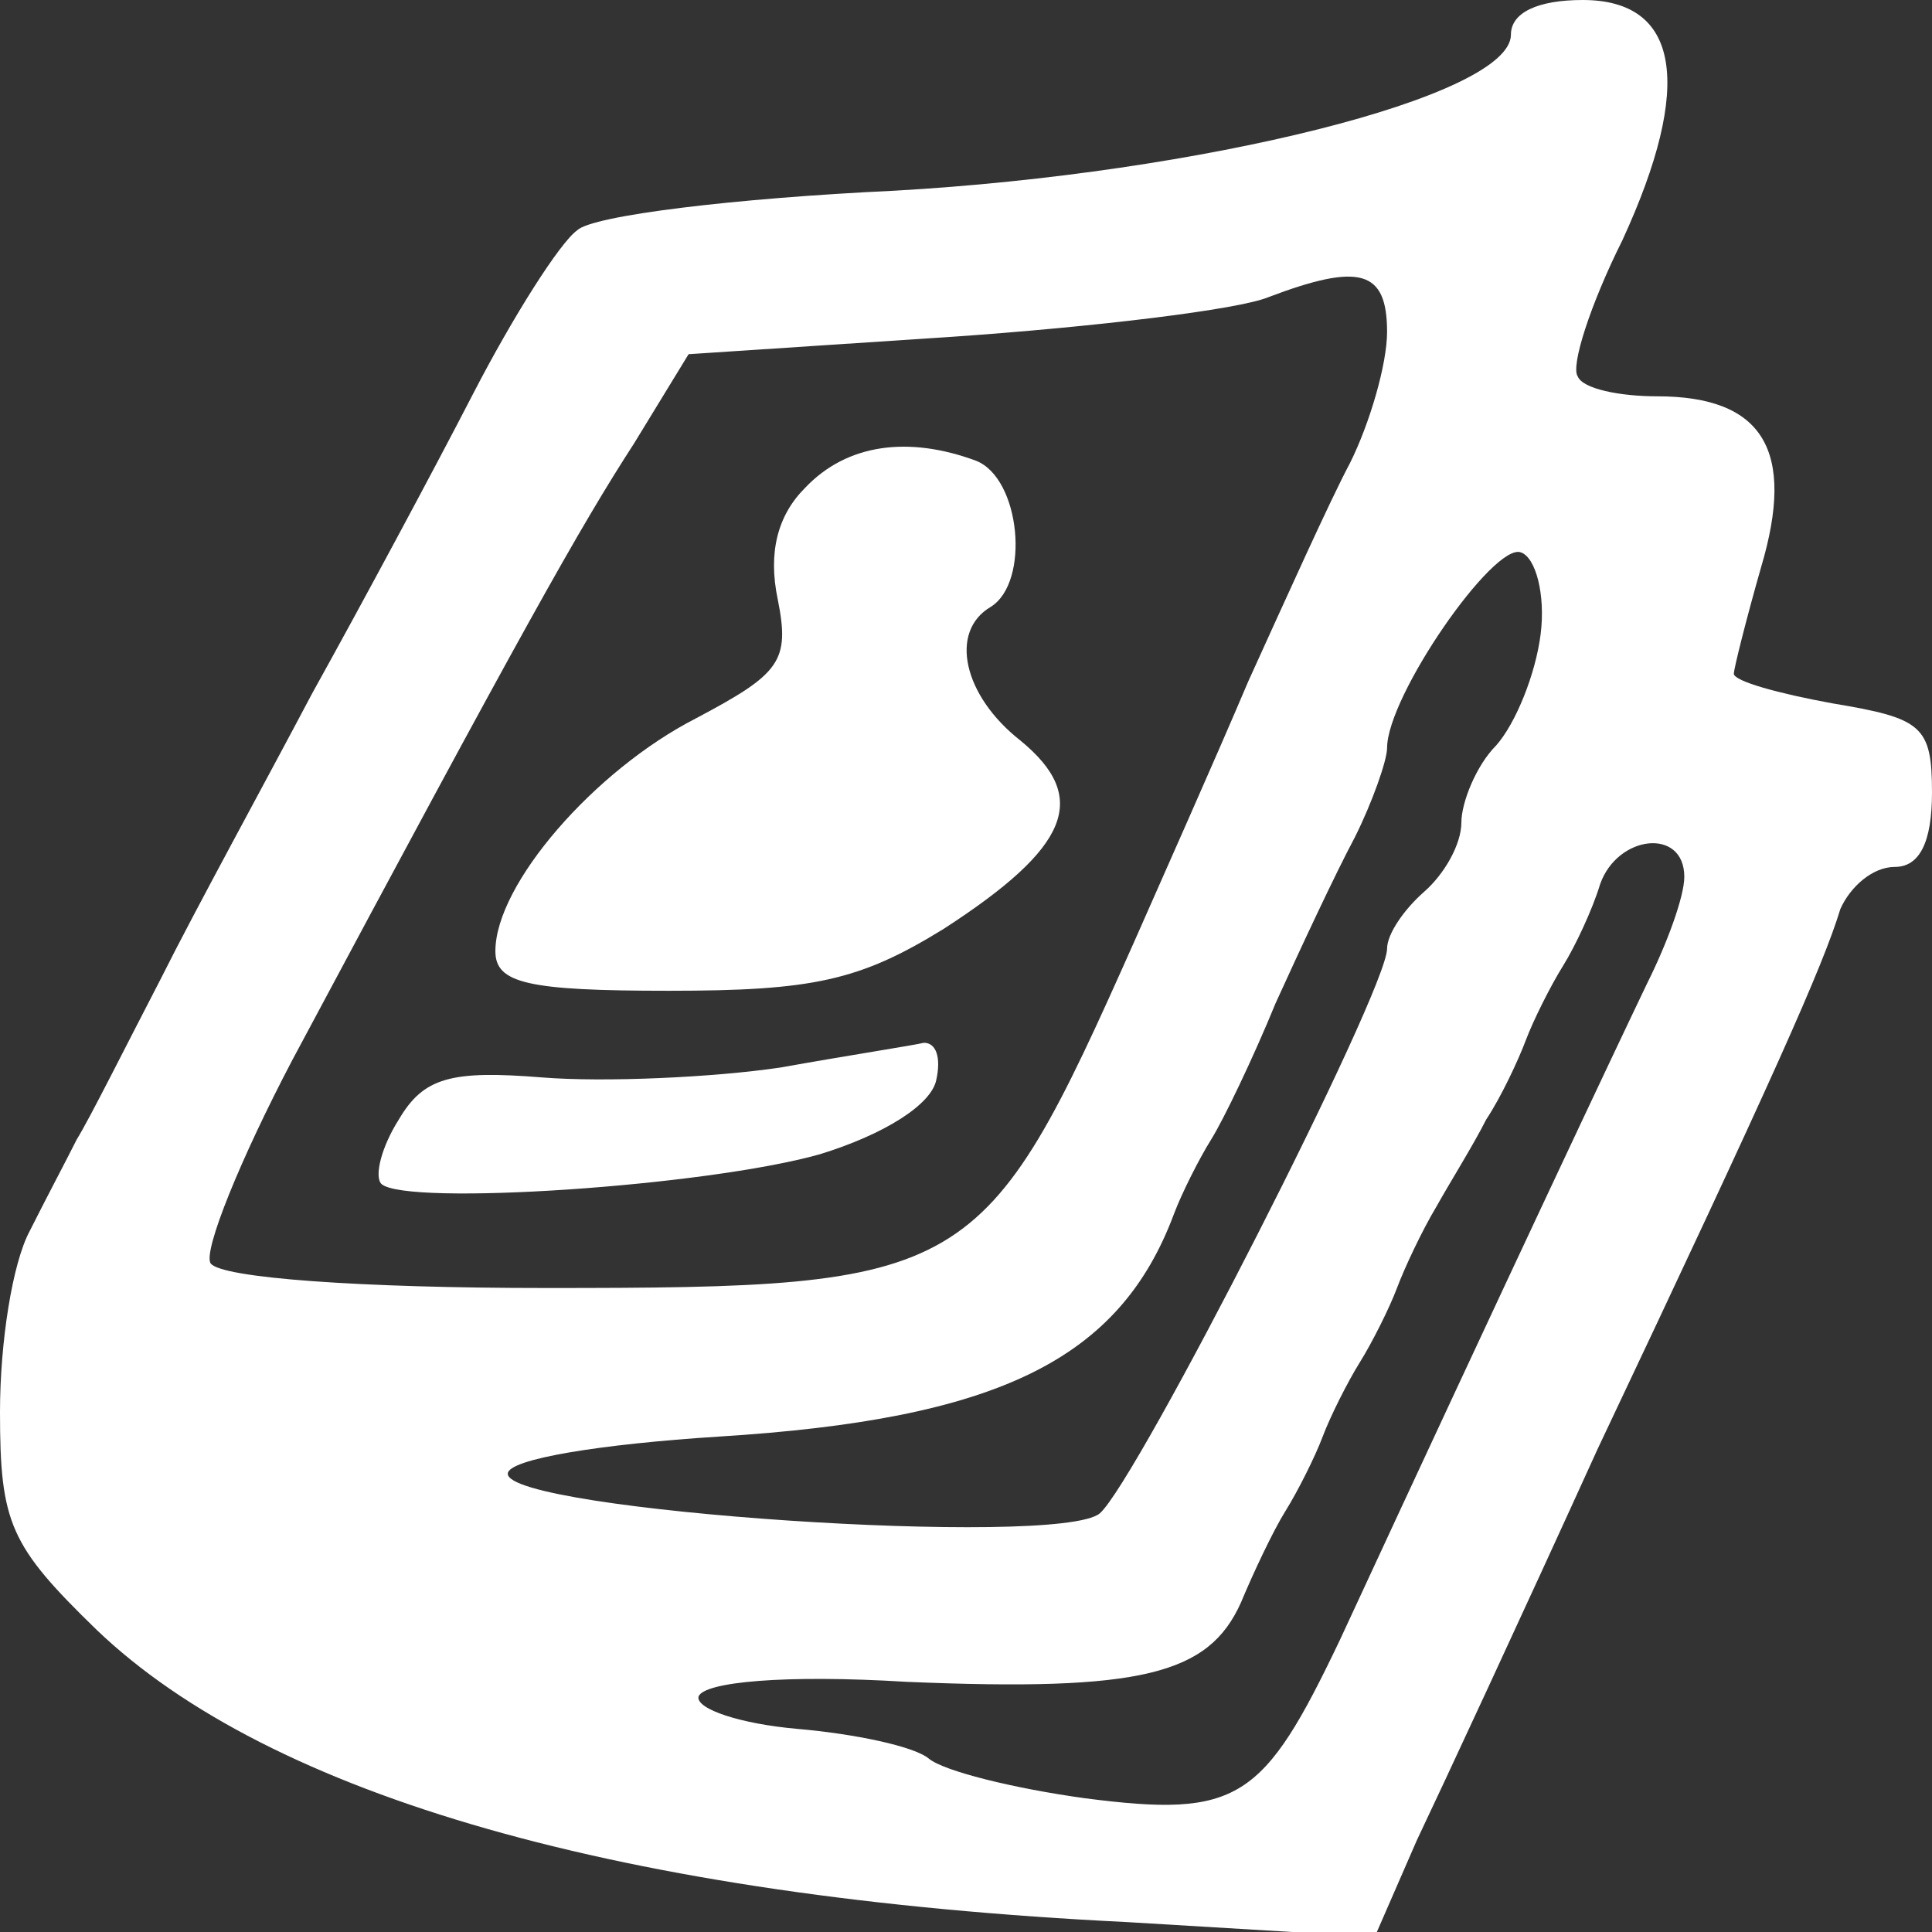 <?xml version="1.0" standalone="no"?>
<!DOCTYPE svg PUBLIC "-//W3C//DTD SVG 20010904//EN"
 "http://www.w3.org/TR/2001/REC-SVG-20010904/DTD/svg10.dtd">
<svg version="1.0" xmlns="http://www.w3.org/2000/svg"
 width="78pt" height="78pt" viewBox="0 0 78 78"
 preserveAspectRatio="xMidYMid meet">
<rect x="0" y="0" width="78" height="78" fill="#333333" stroke="none"/>
<g transform="translate(0,78) scale(0.1,-0.1)"
fill="#fff" stroke="none">
<path d="M610 766 c0 -25 -125 -56 -249 -63 -64 -3 -122 -10 -128 -16 -7 -5
-26 -35 -42 -66 -16 -31 -45 -85 -65 -121 -19 -36 -47 -87 -61 -115 -14 -27
-29 -57 -34 -65 -4 -8 -13 -25 -19 -37 -7 -13 -12 -45 -12 -73 0 -45 4 -54 39
-88 70 -67 212 -108 416 -118 l100 -6 17 39 c10 21 43 92 73 158 71 150 91
195 98 218 4 9 13 17 22 17 10 0 15 10 15 30 0 27 -4 30 -40 36 -22 4 -40 9
-40 12 0 2 5 22 11 43 14 47 1 69 -42 69 -15 0 -30 3 -32 8 -3 4 5 29 18 55
29 63 23 97 -16 97 -18 0 -29 -5 -29 -14z m-50 -120 c0 -13 -7 -37 -15 -53 -8
-15 -26 -55 -41 -88 -14 -33 -35 -80 -46 -105 -61 -137 -66 -140 -238 -140
-74 0 -131 4 -135 10 -3 5 12 42 33 82 93 174 116 215 138 249 l22 36 106 7
c58 4 116 11 128 16 37 14 48 11 48 -14z m62 -122 c-2 -16 -10 -36 -18 -45 -8
-8 -14 -23 -14 -31 0 -9 -7 -21 -15 -28 -8 -7 -15 -17 -15 -23 0 -17 -101
-215 -116 -228 -17 -14 -239 1 -239 16 0 6 38 12 85 15 113 7 162 31 184 90 3
8 10 22 15 30 5 8 17 33 26 55 10 22 24 52 32 67 7 14 13 31 13 36 0 21 43 83
54 79 6 -2 10 -17 8 -33z m58 -98 c0 -8 -7 -27 -15 -43 -12 -25 -55 -116 -124
-265 -31 -65 -41 -72 -103 -64 -29 4 -57 11 -63 16 -6 5 -30 10 -53 12 -23 2
-41 8 -40 13 2 6 35 9 84 6 95 -4 122 3 135 32 5 12 13 29 18 37 5 8 12 22 15
30 3 8 10 22 15 30 5 8 12 22 15 30 3 8 10 23 16 33 5 9 15 25 20 35 6 9 13
24 16 32 3 8 10 22 15 30 5 8 12 23 15 33 7 20 34 23 34 3z"/>
<path d="M325 583 c-11 -11 -15 -26 -11 -45 5 -25 1 -30 -33 -48 -41 -21 -81
-67 -81 -94 0 -13 13 -16 70 -16 58 0 77 4 111 25 51 33 59 53 31 76 -23 18
-29 44 -12 54 16 10 12 52 -6 59 -27 10 -52 7 -69 -11z"/>
<path d="M315 349 c-27 -4 -71 -6 -96 -4 -37 3 -48 0 -58 -17 -7 -11 -10 -23
-7 -26 10 -9 131 -1 177 12 26 8 45 20 47 30 2 9 0 15 -5 15 -4 -1 -30 -5 -58
-10z"/>
</g>
</svg>
